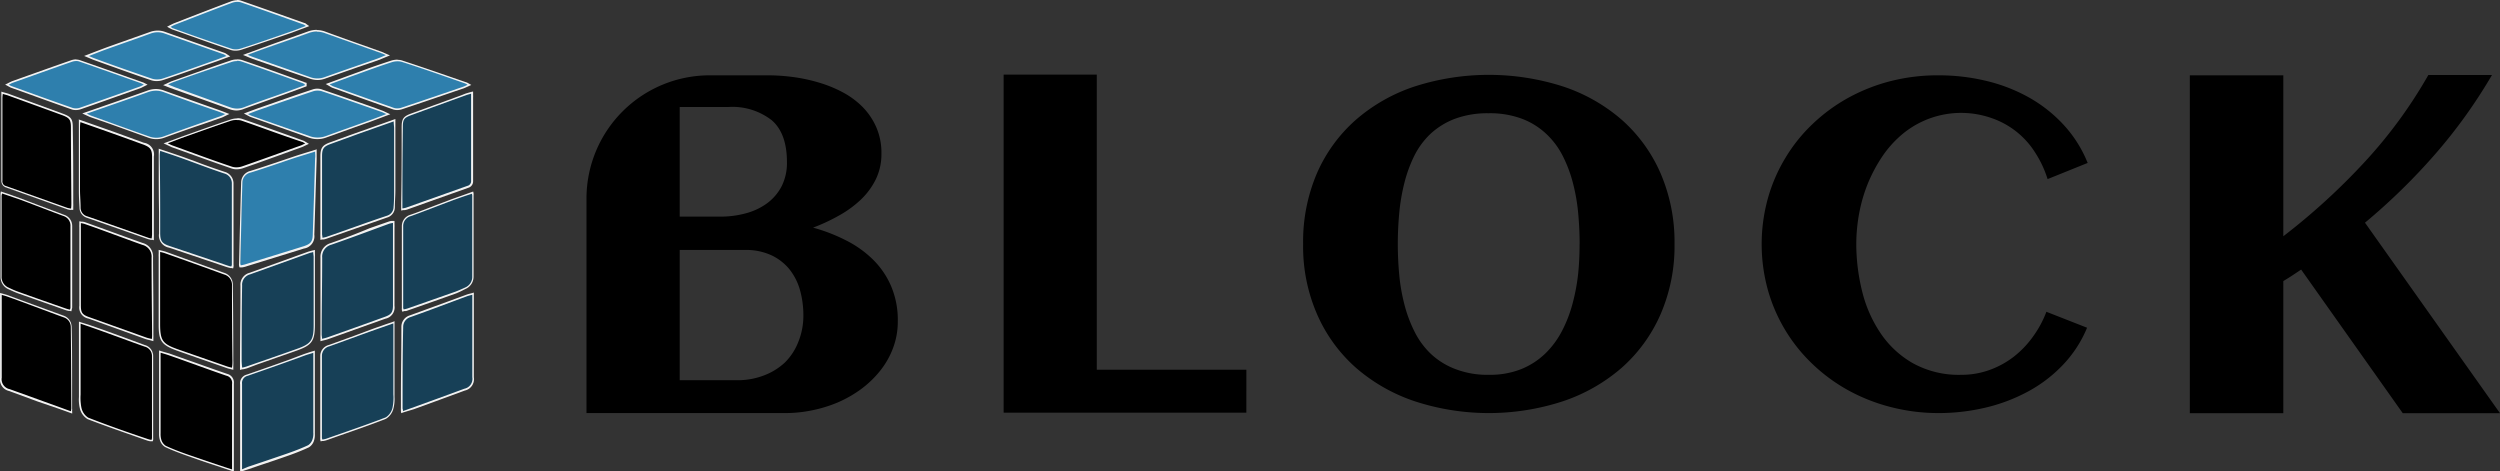 <svg id="Layer_3" data-name="Layer 3" xmlns="http://www.w3.org/2000/svg" viewBox="0 0 374.39 70.59">
  <rect x="0" y="0" width="374.39" height="70.59" fill="#333333" stroke="none"/>
  <defs>
    <style>
      .cls-1{fill:#f2f2f2}.cls-2{fill:#174057}.cls-3{fill:#2e7fad}
    </style>
  </defs>
  <g id="Logo">
    <path d="M142.9 53.84a11.18 11.18 0 01-.71 4 12.27 12.27 0 01-1.93 3.4 15.15 15.15 0 01-2.87 2.76 17.93 17.93 0 01-3.51 2 20.17 20.17 0 01-3.88 1.18 19.71 19.71 0 01-3.93.4H96.28V35.41A18.45 18.45 0 01114.74 17h8.75a29.24 29.24 0 013.76.26 24.88 24.88 0 013.85.83 18.8 18.8 0 013.59 1.47 12.38 12.38 0 013 2.24 10.18 10.18 0 012 3 9.62 9.62 0 01.76 3.94 8.64 8.64 0 01-.84 3.83 10.78 10.78 0 01-2.27 3.07 16 16 0 01-3.25 2.36 27.45 27.45 0 01-3.88 1.81 25.6 25.6 0 014.86 1.87 16 16 0 014.05 2.85 12.5 12.5 0 012.76 4 12.9 12.9 0 011.02 5.31zM126.3 30q0-4.29-2.26-6.26a9.59 9.59 0 00-6.46-2h-7.34v16.42h6.15a14.26 14.26 0 003.69-.48 9.48 9.48 0 003.18-1.47 7.38 7.38 0 002.22-2.55 7.73 7.73 0 00.82-3.66zm2.46 23a14 14 0 00-.52-3.89 8.79 8.79 0 00-1.62-3.13 7.73 7.73 0 00-2.73-2.07 9.13 9.13 0 00-3.84-.76h-9.81v19.51h8.57a11 11 0 004-.7A9.55 9.55 0 00126 60a8.79 8.79 0 002-3.07 10.36 10.36 0 00.76-3.93zM195.1 67.52h-36.35V16.89h13.95v44.2h22.4zM259.22 42.28a25.58 25.58 0 01-2.11 10.55 22.89 22.89 0 01-5.84 8 26 26 0 01-8.82 5 35.7 35.7 0 01-22.08 0 26 26 0 01-8.82-5 22.89 22.89 0 01-5.84-8 25.42 25.42 0 01-2.11-10.55 26 26 0 012.09-10.66 22.84 22.84 0 015.8-7.95 25.7 25.7 0 018.81-5 36.34 36.34 0 0122.22 0 25.7 25.7 0 018.81 5 22.84 22.84 0 015.8 8 26 26 0 012.09 10.61zm-14.21 0c0-1.49-.07-3-.21-4.55a27.77 27.77 0 00-.77-4.51 19.77 19.77 0 00-1.53-4.11 11.82 11.82 0 00-2.5-3.35 10.94 10.94 0 00-3.64-2.26 13.7 13.7 0 00-5-.82 14 14 0 00-5 .82 11.22 11.22 0 00-3.66 2.24 11.85 11.85 0 00-2.46 3.33 20.4 20.4 0 00-1.49 4.1 29.47 29.47 0 00-.76 4.51 49.75 49.75 0 000 9.14 27.47 27.47 0 00.78 4.5 19.81 19.81 0 001.53 4.09 11.82 11.82 0 002.48 3.35 11.08 11.08 0 003.65 2.24 13.32 13.32 0 005 .85 12.65 12.65 0 004.85-.86 11.3 11.3 0 003.59-2.33 13.15 13.15 0 002.51-3.4 19.76 19.76 0 001.58-4.11 29.52 29.52 0 00.83-4.46 42.71 42.71 0 00.21-4.41zM321.09 30.12l-6 2.42a16.15 16.15 0 00-1.88-4 12.48 12.48 0 00-6.52-5.14 13.76 13.76 0 00-13.3 2.37 16.08 16.08 0 00-3.05 3.37 22.9 22.9 0 00-2.18 4.09 23.2 23.2 0 00-1.3 4.5 25.51 25.51 0 00-.42 4.55 29.53 29.53 0 00.86 7 19.47 19.47 0 002.75 6.3 14.46 14.46 0 004.86 4.53 14.2 14.2 0 007.25 1.74 12.25 12.25 0 004.25-.73 13.22 13.22 0 003.64-2 14.45 14.45 0 002.86-3 15.72 15.72 0 002-3.71L321 54.8a18 18 0 01-3.66 5.61 20.86 20.86 0 01-5.29 4 25.89 25.89 0 01-6.37 2.38 30.4 30.4 0 01-6.83.79 28.55 28.55 0 01-7.16-.88 27.13 27.13 0 01-6.38-2.49 25.59 25.59 0 01-5.36-3.91 24.4 24.4 0 01-6.75-11.16 25.73 25.73 0 010-13.71 24.41 24.41 0 012.64-6.09 24 24 0 014.11-5.1 25.59 25.59 0 015.36-3.91 27.13 27.13 0 016.38-2.49 28.55 28.55 0 017.11-.84 30.33 30.33 0 017 .81 24.88 24.88 0 016.38 2.44 21.17 21.17 0 015.26 4.11 18.7 18.7 0 013.65 5.76zM350.39 67.6h-14V17h14v24.1a97.29 97.29 0 0012.07-11 70.25 70.25 0 009.65-13.15h9.53a77.36 77.36 0 01-8.54 11.89 92.09 92.09 0 01-10.48 10.23l20.22 28.53h-14.56l-15.22-21.51-1.32.88q-.64.42-1.35.84z" transform="translate(-8.45 -5.72)"/>
  </g>
  <g id="Rubiks_Cube" data-name="Rubiks Cube">
    <g id="Right">
      <path d="M30.93 41.44l-.38-.1-3.18-1.11-5.88-2.06a1.48 1.48 0 01-1.12-1.42c0-.85-.08-1.71-.08-2.56V25 23.82l1.63.58 3.6 1.27L30 27.21c1.11.41 1.36.78 1.37 2V41.56z" transform="translate(-8.45 -5.72)"/>
      <path class="cls-1" d="M20.47 24c1.78.63 3.43 1.2 5.07 1.79 1.47.52 2.93 1.06 4.4 1.59 1 .39 1.28.71 1.28 1.85V40.86a5 5 0 01-.06.57c-.22 0-.4-.07-.58-.13-3-1.06-6-2.13-9.06-3.18a1.34 1.34 0 01-1-1.3c0-.86-.08-1.71-.09-2.56v-9.24c0-.29 0-.58.06-1m-.23-.35v10.59c0 .87.05 1.73.09 2.57a1.61 1.61 0 001.2 1.53l5.92 2.07 3.14 1.1.4.1h.21l.27.06v-.49a2.64 2.64 0 000-.38v-5-6.65A1.77 1.77 0 0030 27.1l-4.39-1.6-3.46-1.22-1.62-.57-.31-.11z" transform="translate(-8.45 -5.72)"/>
      <path class="cls-2" d="M42.89 45.7l-.41-.1c-2.92-1-5.83-2-8.74-2.94a1.72 1.72 0 01-1.42-2s-.06-8.64-.07-11.34a3.83 3.83 0 010-.66v-.52l1.12.38c.68.22 1.33.44 2 .67l2.24.82c1.43.53 2.91 1.07 4.38 1.56a1.66 1.66 0 011.25 1.68V45.36a.58.58 0 010 .18l-.08.23z" transform="translate(-8.45 -5.72)"/>
      <path class="cls-1" d="M32.44 28.31c1.05.36 2 .66 2.94 1 2.21.79 4.4 1.64 6.62 2.38a1.53 1.53 0 011.17 1.56v12.11a1.28 1.28 0 01-.07.26c-.2 0-.4-.08-.59-.14q-4.37-1.48-8.73-2.94c-1.07-.36-1.33-.75-1.34-1.88 0-3.78 0-7.56-.07-11.34 0-.31 0-.62.07-1m-.22-.32v1.35c0 2.73 0 5.47.05 8.2v3.14a1.85 1.85 0 001.51 2.12l8.46 2.85.28.09.43.11h.18l.23.06.06-.22v-.12a.51.51 0 000-.22v-2.7-9.41a1.8 1.8 0 00-1.34-1.8c-1.47-.49-2.95-1-4.38-1.56-.75-.27-1.49-.55-2.24-.81l-2-.68-1-.33-.3-.1z" transform="translate(-8.45 -5.72)"/>
      <path d="M42.91 60.87l-.42-.11-1.67-.59-5.82-2c-2.24-.8-2.64-1.36-2.65-3.74V44.21v-.9l.39.1a2.83 2.83 0 01.4.11l.18.06L42 46.7a1.72 1.72 0 011.27 1.81c0 3.76.06 7.52.07 11.28a5.33 5.33 0 010 .67l-.05.51z" transform="translate(-8.45 -5.72)"/>
      <path class="cls-1" d="M32.51 43.47a5.11 5.11 0 01.64.17q4.43 1.57 8.85 3.18a1.61 1.61 0 011.19 1.69q0 5.64.07 11.28c0 .31 0 .63-.08 1-.25-.07-.46-.11-.65-.17L35 58c-2.18-.78-2.55-1.29-2.57-3.62V44.19v-.74m-.22-.31v.29a2.66 2.66 0 010 .3 3.93 3.93 0 000 .46v10.2c0 2.42.45 3 2.74 3.84 1.95.7 3.92 1.38 5.88 2.06l1.61.56a3.75 3.75 0 00.43.12l.24.06.28.07v-.29-.36a5.45 5.45 0 000-.68q0-5.64-.07-11.28a1.86 1.86 0 00-1.35-1.93l-8.74-3.16-.4-.11-.26-.06-.28-.07z" transform="translate(-8.45 -5.72)"/>
      <path d="M42.26 75.8l-1.69-.57c-1.41-.47-2.81-.94-4.22-1.44s-2.26-.79-3.15-1.25a1.78 1.78 0 01-.71-.94 2.63 2.63 0 01-.13-1V59.25v-.88l.56.18.81.25 2.62.94c2 .72 4 1.43 6 2.12a1.21 1.21 0 01.94 1.36v12.93z" transform="translate(-8.45 -5.72)"/>
      <path class="cls-1" d="M32.51 58.54c.46.14.84.25 1.22.38 2.87 1 5.73 2.07 8.61 3.06a1.1 1.1 0 01.86 1.24v12.8l-.88-.28c-2-.67-3.94-1.32-5.9-2-1.07-.38-2.13-.78-3.15-1.26a1.68 1.68 0 01-.65-.87 3 3 0 01-.12-1V59.32v-.71m-.23-.34v12.4a2.87 2.87 0 00.14 1 1.82 1.82 0 00.78 1c.89.41 1.89.81 3.16 1.26s2.82 1 4.23 1.45l1.68.56.51.17.37.12.33.11V72v-8.81a1.34 1.34 0 00-1-1.48c-2-.68-4-1.41-6-2.11l-2.65-.94-.82-.23-.43-.13-.31-.1z" transform="translate(-8.45 -5.72)"/>
      <path d="M30.84 56.53c-.2-.05-.38-.09-.55-.15l-8.56-3.06a1.6 1.6 0 01-1.3-1.82V39.77a2.91 2.91 0 010-.4v-.39l.34.07a1.54 1.54 0 01.34.08l2.94 1.07c1.91.7 3.81 1.39 5.73 2.07a2 2 0 011.47 2.06V56.65z" transform="translate(-8.45 -5.72)"/>
      <path class="cls-1" d="M20.58 39.14a2.93 2.93 0 01.52.11c2.89 1 5.77 2.11 8.67 3.14a1.82 1.82 0 011.38 1.94c0 3.84.05 7.69.08 11.53 0 .18 0 .37-.05.63-.33-.09-.6-.14-.85-.23l-8.56-3.06c-1-.35-1.21-.68-1.21-1.71V39.77v-.63m-.23-.31v.52a3.19 3.19 0 000 .42V51.5a1.69 1.69 0 001.38 1.93l8.55 3.07c.18.06.36.1.57.15l.3.08.29.08v-.54a3 3 0 000-.41v-3.57c0-2.61-.05-5.31-.05-8a2.09 2.09 0 00-1.55-2.18c-1.94-.68-3.87-1.39-5.79-2.09L21.19 39a1.85 1.85 0 00-.37-.08h-.19l-.28-.06z" transform="translate(-8.45 -5.72)"/>
      <path d="M31 71.67a1.89 1.89 0 01-.41-.1l-2-.69c-2.29-.8-4.65-1.62-6.94-2.51a2.48 2.48 0 01-1.08-1.52 6.08 6.08 0 01-.14-1.66v-.41V54l1.37.48 2.11.74 2.42.88c1.28.47 2.56.94 3.84 1.39a1.57 1.57 0 011.21 1.57v12.25a.53.53 0 010 .17l-.06.25z" transform="translate(-8.45 -5.72)"/>
      <path class="cls-1" d="M20.52 54.19c1.22.43 2.27.78 3.31 1.16 2.08.75 4.16 1.53 6.26 2.27a1.45 1.45 0 011.12 1.45v12.25a2.44 2.44 0 01-.06.27c-.2 0-.4-.07-.59-.13-3-1-6-2.06-8.91-3.2a2.35 2.35 0 01-1-1.45 7.58 7.58 0 01-.13-2V54.19m-.25-.36v11.36a5.7 5.7 0 00.14 1.7 2.59 2.59 0 001.16 1.6c2.28.88 4.63 1.7 6.91 2.5l2 .7a3.39 3.39 0 00.43.11h.42l.06-.23a1 1 0 010-.12.78.78 0 000-.21v-1.78-10.39a1.7 1.7 0 00-1.29-1.69L26.36 56l-2.45-.89-2.18-.76L20.6 54l-.33-.12z" transform="translate(-8.45 -5.72)"/>
      <path d="M14.14 65.65l-4.27-1.57a1.63 1.63 0 01-1.28-1.84V49.72l.45.12.5.15 3 1.1 5.49 2a1.65 1.65 0 011.19 1.6q.06 4.89.07 9.78v2.41a1.29 1.29 0 010 .25l-.06.32z" transform="translate(-8.45 -5.72)"/>
      <path class="cls-1" d="M8.7 49.88c.31.09.55.15.78.23 2.82 1 5.64 2.09 8.46 3.12a1.52 1.52 0 011.11 1.48c.05 4.07.06 8.13.08 12.19a2.64 2.64 0 01-.07.41l-4.88-1.77L9.91 64a1.51 1.51 0 01-1.2-1.72V49.92m-.25-.33v12.69a1.76 1.76 0 001.37 2l4.26 1.57L17.45 67l1.53.55.28.1v-.29-.18a.88.88 0 000-.27v-2.46c0-3.24 0-6.49-.07-9.74A1.79 1.79 0 0018 53c-1.83-.66-3.66-1.34-5.48-2l-3-1.11-.51-.15-.29-.08-.32-.09z" transform="translate(-8.45 -5.72)"/>
      <path d="M18.75 52.16a3.25 3.25 0 01-.42-.11l-.39-.14c-2.26-.79-4.52-1.58-6.78-2.39A12.4 12.4 0 019.91 49l-.22-.09a1.85 1.85 0 01-1.09-1.79V35a.67.67 0 010-.18l.08-.29 1.05.37c.68.24 1.35.48 2 .73l2.42.92L18 38a1.63 1.63 0 011.18 1.61V51.85a.53.53 0 010 .17l-.08.23z" transform="translate(-8.45 -5.72)"/>
      <path class="cls-1" d="M8.78 34.7l2.92 1c2.08.78 4.15 1.59 6.23 2.36A1.5 1.5 0 0119 39.6v12.24a2 2 0 01-.08.25 5.69 5.69 0 01-.59-.16c-2.4-.84-4.79-1.67-7.17-2.53-.5-.17-1-.41-1.47-.63a1.71 1.71 0 01-1-1.65V35.01a1.92 1.92 0 01.08-.31m-.18-.33l-.06.27v.16a.71.71 0 000 .21v12.11A2 2 0 009.64 49l.2.09c.42.19.84.39 1.28.55l6.52 2.3.65.23a3 3 0 00.43.11h.18l.23.06.07-.22v-.11a.55.55 0 00.06-.22v-2.46-9.74A1.75 1.75 0 0018 37.87l-3.8-1.43-2.41-.92-2-.72-1-.33-.26-.1z" transform="translate(-8.45 -5.72)"/>
      <path d="M18.86 37a1.77 1.77 0 01-.36 0l-3.37-1.2-5.8-2.06a.83.83 0 01-.64-.91V20.36a2.51 2.51 0 010-.37v-.36l.39.11a3.09 3.09 0 01.46.14c2.75 1 5.51 2 8.25 3 1.09.39 1.31.71 1.32 1.86 0 3.78 0 7.57.08 11.35v1.01z" transform="translate(-8.45 -5.72)"/>
      <path class="cls-1" d="M8.88 19.79l.7.2 8.25 3c1 .39 1.23.65 1.24 1.75 0 3.78.05 7.57.07 11.35 0 .27 0 .54-.05.86a3.41 3.41 0 01-.55-.1l-9.16-3.26a.71.71 0 01-.57-.79V20.36a4.83 4.83 0 01.06-.57m-.22-.33V32.8a1 1 0 00.73 1l5.81 2.07 3.36 1.2a2.33 2.33 0 00.38.08h.49V36.7a5.78 5.78 0 000-.58c0-3.78 0-7.57-.07-11.35 0-1.21-.26-1.56-1.41-2L10.37 20l-.7-.26-.48-.14-.19-.05-.29-.09z" transform="translate(-8.45 -5.72)"/>
    </g>
    <g id="Top">
      <path class="cls-3" d="M43.91 22.1a3.13 3.13 0 01-1.1-.2c-1.93-.71-3.87-1.4-5.81-2.09l-2.46-.88-1.06-.4-.28-.11.59-.27a2.71 2.71 0 01.41-.15l1.73-.62c2.38-.85 4.76-1.7 7.16-2.51a2.55 2.55 0 01.84-.13 2.32 2.32 0 01.72.1c2.36.81 4.7 1.65 7.05 2.49l2.14.77.21.09h.05l.1.11v.27l-1.09.4-1.93.71-2.15.76c-1.36.48-2.72 1-4.06 1.46a3.13 3.13 0 01-1.06.2z" transform="translate(-8.45 -5.72)"/>
      <path class="cls-1" d="M43.93 14.83a2.11 2.11 0 01.68.1c3.07 1.05 6.13 2.16 9.19 3.25l.28.14v.17l-2.92 1.07C49.11 20.3 47 21 45 21.78a3 3 0 01-1.05.2 3.15 3.15 0 01-1.06-.2c-2.75-1-5.51-2-8.27-3l-1-.41a7.7 7.7 0 01.71-.32C37.2 17 40.15 16 43.13 15a2.58 2.58 0 01.8-.13m0-.25a2.84 2.84 0 00-.88.14c-2.36.8-4.75 1.66-7.06 2.48l-1.84.65-.41.18-.32.16-.54.24.56.22.43.17.63.23 2.45.87c1.94.69 3.88 1.38 5.82 2.09a3.16 3.16 0 001.14.22 3.12 3.12 0 001.14-.27l4.06-1.45 2.16-.77 2-.73.91-.34.19-.07v-.5l-.12-.06h-.09l-.22-.1-2.07-.74c-2.33-.84-4.74-1.7-7.12-2.51a2.24 2.24 0 00-.76-.12z" transform="translate(-8.45 -5.72)"/>
      <path d="M43.85 31a2.06 2.06 0 01-.68-.11c-2.35-.8-4.69-1.65-7-2.49l-2-.71c-.11 0-.22-.1-.37-.17l-.55-.27 1-.36 1.35-.5 1.59-.57c2-.7 3.93-1.4 5.91-2.06a2.91 2.91 0 01.89-.14 2.07 2.07 0 01.68.1c2.39.82 4.76 1.67 7.14 2.52l2.05.74a.85.85 0 01.21.11l.38.21-.46.22a2.6 2.6 0 01-.35.16l-1.9.69c-2.33.84-4.65 1.68-7 2.48a2.64 2.64 0 01-.89.15z" transform="translate(-8.45 -5.72)"/>
      <path class="cls-1" d="M44 23.7a1.94 1.94 0 01.64.09c3.04 1.05 6.09 2.21 9.15 3.21l.37.2-.58.28c-3 1.06-5.91 2.14-8.88 3.16a2.66 2.66 0 01-.85.14 2.25 2.25 0 01-.64-.09c-3-1-6-2.13-9-3.21-.16-.06-.32-.15-.64-.3.79-.29 1.41-.54 2-.76 2.5-.89 5-1.79 7.5-2.63a2.65 2.65 0 01.93-.09m0-.25a3.22 3.22 0 00-.93.14c-2 .67-4 1.38-5.93 2.07l-1.58.56-1.31.49-.74.27-.56.21.54.25.29.14.38.18 1.9.68c2.33.84 4.73 1.71 7.1 2.52a2.09 2.09 0 00.72.11 2.83 2.83 0 00.93-.15c2.35-.81 4.72-1.67 7-2.5l1.86-.67a2.92 2.92 0 00.37-.17l.23-.11.44-.21-.43-.26-.17-.1a.85.85 0 00-.23-.12l-2-.72c-2.35-.84-4.78-1.72-7.18-2.54a2.32 2.32 0 00-.72-.1z" transform="translate(-8.45 -5.72)"/>
      <path class="cls-3" d="M31.86 26.48a3.4 3.4 0 01-1.16-.22l-5.82-2.09-2.8-1-.4-.18-.58-.26 2.88-1c2.25-.78 4.42-1.53 6.59-2.31a3.46 3.46 0 011.23-.23 3.53 3.53 0 011.2.21c2 .72 3.93 1.41 5.91 2.1l2.36.83.55.21.65.25-.52.26-.36.16-2.87 1c-1.9.67-3.8 1.34-5.7 2a3.55 3.55 0 01-1.16.27z" transform="translate(-8.45 -5.72)"/>
      <path class="cls-1" d="M31.8 19.3a3.31 3.31 0 011.17.22c2.74 1 5.51 2 8.27 2.93l.93.35a4.86 4.86 0 01-.61.29c-2.86 1-5.72 2-8.57 3.05a3.31 3.31 0 01-1.13.21 3.21 3.21 0 01-1.12-.21c-2.87-1-5.75-2.06-8.62-3.09-.19-.07-.37-.17-.68-.31 3.18-1.11 6.18-2.14 9.17-3.22a3.66 3.66 0 011.19-.22m0-.25a3.7 3.7 0 00-1.27.24c-2.17.78-4.31 1.52-6.58 2.31l-2.59.9-.59.21.56.26.29.13a2.78 2.78 0 00.42.18l2.89 1 5.73 2.06a3.43 3.43 0 001.2.22 3.48 3.48 0 001.21-.22c1.9-.69 3.79-1.36 5.69-2l2.88-1a2.31 2.31 0 00.37-.17l.27-.13.52-.25-.54-.21-.38-.15-.56-.21-2.42-.85C37 20.69 35 20 33.05 19.29a3.55 3.55 0 00-1.25-.24z" transform="translate(-8.45 -5.72)"/>
      <path class="cls-3" d="M56 26.46a3.68 3.68 0 01-1.25-.23l-5.35-1.89-3.29-1.17a2.5 2.5 0 01-.3-.14l-.47-.25.85-.32 1.06-.39 1.56-.55c2.19-.76 4.37-1.52 6.57-2.26a2.43 2.43 0 01.68-.1 2.11 2.11 0 01.68.11c2.44.82 4.86 1.67 7.28 2.52l1.69.6.38.16.56.26-1.11.43c-.53.2-1 .39-1.51.56l-2.54.91c-1.39.5-2.77 1-4.15 1.5a4.06 4.06 0 01-1.34.25z" transform="translate(-8.45 -5.72)"/>
      <path class="cls-1" d="M56 19.29a2.2 2.2 0 01.64.09c3 1 6 2.08 9 3.12.18.07.34.16.67.3-.88.34-1.61.62-2.34.88-2.23.81-4.47 1.59-6.7 2.41a3.59 3.59 0 01-2.5 0l-8.67-3.04a5.46 5.46 0 01-.51-.25c.63-.24 1.14-.44 1.65-.62 2.71-.94 5.41-1.89 8.13-2.8a2.2 2.2 0 01.64-.09M56 19a2.05 2.05 0 00-.72.11c-2.22.73-4.46 1.52-6.63 2.28l-1.5.52-1.07.39-.58.22-.53.2.5.26.22.12a1.76 1.76 0 00.32.15l3.19 1.13 5.45 1.93a3.76 3.76 0 002.67 0l4.12-1.48 2.56-.91 1.52-.57.81-.31.57-.21-.55-.25-.29-.14a3.58 3.58 0 00-.39-.17L64 21.66c-2.37-.83-4.82-1.69-7.24-2.51A2.05 2.05 0 0056 19z" transform="translate(-8.45 -5.72)"/>
      <path class="cls-3" d="M32 17.74a2.6 2.6 0 01-.81-.12c-2.22-.76-4.42-1.55-6.63-2.34l-2.07-.74c-.12 0-.24-.1-.4-.17l-.63-.26 1.16-.45c.56-.22 1.08-.43 1.6-.61.92-.34 1.85-.66 2.78-1l4-1.43a3.12 3.12 0 011.11-.21 3.23 3.23 0 011 .19q4.47 1.56 8.94 3.15a.6.6 0 01.22.12l.38.26-.78.29-.91.34-1.9.67c-2.06.73-4.13 1.47-6.21 2.16a2.69 2.69 0 01-.85.15z" transform="translate(-8.45 -5.72)"/>
      <path class="cls-1" d="M32.07 10.55a3 3 0 011 .18L42 13.87a3 3 0 01.36.24l-1.45.54c-2.7.95-5.39 1.93-8.11 2.84a2.78 2.78 0 01-.83.12 2.43 2.43 0 01-.77-.11c-2.91-1-5.8-2-8.69-3.08-.2-.07-.38-.15-.75-.31.94-.36 1.7-.67 2.47-.95 2.25-.81 4.51-1.59 6.76-2.41a3.11 3.11 0 011.07-.2m0-.25a3.43 3.43 0 00-1.16.21l-4 1.42c-.93.33-1.87.66-2.79 1l-1.61.61-.87.34-.58.22.58.24.33.14.42.18 2 .72c2.19.78 4.45 1.6 6.69 2.35a2.57 2.57 0 00.85.13 2.94 2.94 0 00.91-.14c2.09-.69 4.2-1.44 6.23-2.17l1.94-.67.94-.35.52-.19.47-.17-.42-.28-.17-.11a1 1 0 00-.25-.14c-3-1.05-6-2.11-8.94-3.15a3.15 3.15 0 00-1.08-.19z" transform="translate(-8.45 -5.72)"/>
      <path class="cls-3" d="M56 17.62a3.21 3.21 0 01-1.12-.21c-2-.7-3.93-1.38-5.9-2.06l-2.63-.92-.5-.2-.67-.23 1-.36 1.27-.47 2.28-.8c1.62-.57 3.24-1.13 4.84-1.72a4 4 0 011.36-.26 3.71 3.71 0 011.28.24c2 .73 3.94 1.43 5.91 2.13l2.53.9.36.16.56.24-.75.31c-.29.13-.55.24-.81.33l-3 1c-1.64.57-3.28 1.14-4.92 1.73a3.2 3.2 0 01-1.09.19z" transform="translate(-8.45 -5.72)"/>
      <path class="cls-1" d="M55.92 10.47a3.42 3.42 0 011.23.23c2.81 1 5.63 2 8.44 3 .18.06.34.14.65.28-.51.21-.89.38-1.28.52-2.64.93-5.29 1.84-7.92 2.78a3.13 3.13 0 01-2.12 0l-8.52-3c-.24-.08-.47-.18-.87-.35l1.95-.72c2.38-.84 4.76-1.66 7.13-2.52a3.58 3.58 0 011.31-.25m0-.25a4 4 0 00-1.4.26q-2.4.87-4.8 1.71L47.4 13l-1.24.46-.72.26-.6.23.59.24.37.16.51.2 2.71.94c1.94.68 3.88 1.35 5.81 2a3.58 3.58 0 001.17.21 3.2 3.2 0 001.12-.2l4.8-1.68L65 14.77l.82-.33.48-.2.55-.22-.55-.24-.28-.12-.38-.17-2.55-.91c-1.94-.68-3.93-1.39-5.89-2.11a3.67 3.67 0 00-1.32-.25z" transform="translate(-8.45 -5.72)"/>
      <path class="cls-3" d="M67.9 22.08a1.69 1.69 0 01-.53-.08c-2.55-.89-5.09-1.8-7.62-2.71l-1.5-.54a1.41 1.41 0 01-.27-.14l-.48-.28 1.5-.55 2.46-.9 1.06-.38c1.47-.53 3-1.08 4.5-1.57a3.22 3.22 0 011-.16 2.3 2.3 0 01.67.1c2.48.81 5 1.66 7.42 2.52l2 .7a1.12 1.12 0 01.22.11l.4.23-.47.22a4 4 0 01-.4.17l-1.4.48c-2.62.9-5.25 1.8-7.89 2.67a2.08 2.08 0 01-.67.11z" transform="translate(-8.45 -5.72)"/>
      <path class="cls-1" d="M68 14.9a2.13 2.13 0 01.63.09c3.16 1 6.31 2.13 9.46 3.22a2.32 2.32 0 01.38.21c-.27.12-.45.22-.63.28-3.09 1.06-6.18 2.12-9.28 3.15a1.93 1.93 0 01-.63.1 1.53 1.53 0 01-.49-.07c-3-1.06-6.08-2.15-9.12-3.24a4.62 4.62 0 01-.5-.29c1.35-.49 2.52-.93 3.7-1.35 1.85-.67 3.69-1.35 5.56-1.95a2.82 2.82 0 01.92-.15m0-.25a3.48 3.48 0 00-1 .16c-1.5.49-3 1-4.48 1.56l-1.08.39-2.46.9-1.25.46-.5.18.47.27.25.15a1.62 1.62 0 00.29.15l1.5.54c2.49.9 5.07 1.82 7.62 2.71a2 2 0 00.57.08 2.33 2.33 0 00.7-.11c2.64-.88 5.31-1.79 7.9-2.68l1.39-.47.41-.18.25-.11.45-.21-.43-.24-.19-.11-.27-.09-2.06-.71c-2.43-.84-4.93-1.7-7.41-2.51a2.15 2.15 0 00-.7-.1z" transform="translate(-8.45 -5.72)"/>
      <path class="cls-3" d="M43.69 13.21a2.23 2.23 0 01-.66-.1c-2.32-.79-4.62-1.6-6.93-2.42L34.26 10a.6.6 0 01-.26-.09l-.36-.21.45-.23.4-.18 1.61-.63c2.31-.9 4.62-1.79 7-2.66a2.47 2.47 0 01.9-.15 2.08 2.08 0 01.58.08c2.51.86 5 1.76 7.52 2.65l1.9.68a.47.47 0 01.16.1l.35.26-1 .36c-.5.2-1 .38-1.43.54l-.69.24c-2.3.79-4.59 1.58-6.9 2.33a2.5 2.5 0 01-.8.12z" transform="translate(-8.45 -5.72)"/>
      <path class="cls-1" d="M44 6a1.91 1.91 0 01.54.08c3.15 1.08 6.28 2.21 9.42 3.33a1.63 1.63 0 01.29.2c-.8.3-1.49.58-2.19.82-2.52.87-5 1.75-7.58 2.57a2.55 2.55 0 01-.74.11 2.06 2.06 0 01-.62-.09c-2.94-1-5.85-2-8.77-3.07-.1 0-.18-.11-.36-.21.26-.13.44-.23.63-.31 2.85-1.1 5.7-2.22 8.56-3.28A2.44 2.44 0 0144 6m0-.25a2.76 2.76 0 00-.91.16c-2.3.86-4.64 1.77-6.89 2.64l-1.67.65c-.13.05-.26.12-.41.19l-.24.12-.41.21.4.23.13.05a1.12 1.12 0 00.24.13l1.79.63c2.28.82 4.65 1.66 7 2.45a2.19 2.19 0 00.7.1 2.69 2.69 0 00.81-.12c2.28-.74 4.59-1.54 6.82-2.3l.78-.27 1.44-.54.75-.28.43-.17-.38-.27-.15-.12a.62.62 0 00-.23-.09l-2-.71c-2.44-.87-5-1.77-7.45-2.62a1.72 1.72 0 00-.62-.1z" transform="translate(-8.45 -5.72)"/>
      <path class="cls-3" d="M19.82 22.08a2 2 0 01-.61-.1c-2.46-.86-4.92-1.75-7.37-2.63l-1.74-.63a1.48 1.48 0 01-.22-.11l-.39-.21.44-.23c.13-.06.24-.12.35-.16l1.33-.48c2.52-.89 5-1.8 7.55-2.67a2.16 2.16 0 01.71-.12 1.43 1.43 0 01.48.07c2.5.86 5 1.75 7.5 2.63l1.81.65.19.09.42.22-.48.24c-.15.07-.26.13-.37.17l-1.58.56q-3.68 1.32-7.37 2.6a2 2 0 01-.65.11z" transform="translate(-8.45 -5.72)"/>
      <path class="cls-1" d="M19.87 14.86a1.23 1.23 0 01.44.07c3.11 1.07 6.2 2.18 9.31 3.27l.37.2c-.29.14-.45.23-.61.29-3 1.06-6 2.13-8.95 3.16a1.75 1.75 0 01-.62.1 1.63 1.63 0 01-.55-.09c-3.05-1.06-6.08-2.16-9.12-3.26a3 3 0 01-.38-.2c.25-.12.4-.21.56-.27 3-1.06 5.91-2.12 8.88-3.15a2.09 2.09 0 01.67-.12m0-.25a2.41 2.41 0 00-.75.13c-2.53.88-5.09 1.8-7.57 2.68l-1.31.47-.37.17-.22.12-.43.21.43.23.17.1.24.12 1.76.63c2.41.87 4.89 1.77 7.35 2.63a1.87 1.87 0 00.64.1 2.23 2.23 0 00.7-.11c2.5-.86 5-1.76 7.48-2.64l1.47-.52a2.52 2.52 0 00.38-.18l.26-.13.45-.22-.44-.23-.2-.1-.21-.07-1.84-.65c-2.45-.87-5-1.77-7.47-2.63a1.67 1.67 0 00-.52-.08z" transform="translate(-8.45 -5.72)"/>
    </g>
    <g id="Left">
      <path class="cls-2" d="M56.55 41.13a2.51 2.51 0 010-.37V35.57v-6.42c0-1.19.26-1.56 1.37-2l4.39-1.6 3.39-1.19 1.84-.65v10.41c0 .85 0 1.71-.09 2.57a1.48 1.48 0 01-1.11 1.42c-2 .67-3.93 1.36-5.89 2.05l-3.18 1.12a3.54 3.54 0 01-.38.09l-.35.07z" transform="translate(-8.45 -5.72)"/>
      <path class="cls-1" d="M67.41 23.92c0 .42.06.71.06 1v9.24c0 .85 0 1.71-.08 2.56a1.37 1.37 0 01-1 1.31c-3 1-6 2.11-9.07 3.17a5.13 5.13 0 01-.58.13c0-.24-.06-.4-.06-.57v-4-7.64c0-1.14.24-1.46 1.29-1.84l4.4-1.6 5.07-1.79m.23-.35l-.32.11-1.62.58-3.45 1.22c-1.47.52-2.93 1.06-4.4 1.59-1.16.42-1.44.83-1.45 2.08v11.64a2.73 2.73 0 000 .38 1.5 1.5 0 010 .22v.28l.28-.06h.2a2.12 2.12 0 00.4-.1l3.14-1.1 5.93-2.07a1.6 1.6 0 001.2-1.53c0-.83.08-1.7.08-2.57v-9.24-.63-.72z" transform="translate(-8.45 -5.72)"/>
      <path class="cls-3" d="M44.4 45.38a.62.62 0 010-.18l.06-2.71c.07-3.13.14-6.27.25-9.4A1.66 1.66 0 0146 31.44c1.5-.46 3-1 4.46-1.46.74-.25 1.48-.51 2.22-.75l2-.65 1.09-.33v.53a4.8 4.8 0 010 .65c-.08 2.78-.34 11.33-.34 11.33a1.73 1.73 0 01-1.47 2l-8.69 2.69h-.12c-.13 0-.27.06-.41.09l-.31.06z" transform="translate(-8.45 -5.72)"/>
      <path class="cls-1" d="M55.64 28.41c0 .39.06.7 0 1q-.16 5.67-.35 11.34c0 1.13-.3 1.51-1.38 1.85-2.93.92-5.87 1.82-8.81 2.73a5.6 5.6 0 01-.59.12 1.09 1.09 0 01-.07-.25c.1-4 .18-8.08.31-12.12A1.55 1.55 0 0146 31.56c2.24-.69 4.45-1.48 6.68-2.22l3-.93m.23-.33l-.3.09-1 .31c-.68.21-1.33.41-2 .63l-2.25.76c-1.45.49-2.94 1-4.42 1.45a1.8 1.8 0 00-1.38 1.77c-.1 3.13-.17 6.32-.25 9.41l-.06 2.7a.54.54 0 000 .22v.11l.07.23H44.73a3.29 3.29 0 00.43-.09l.37-.12c2.81-.87 5.63-1.73 8.43-2.61a1.84 1.84 0 001.56-2.08l.1-3.13c.08-2.74.17-5.47.25-8.21v-.67V28.17z" transform="translate(-8.45 -5.72)"/>
      <path class="cls-2" d="M44.54 60.43a5.29 5.29 0 010-.67q0-5.64.07-11.28a1.72 1.72 0 011.27-1.8l8.85-3.19.39-.1.41-.1v.44a3.8 3.8 0 010 .46v10.19c0 2.37-.41 2.93-2.65 3.73-1.94.69-3.87 1.36-5.81 2l-1.68.59a2.7 2.7 0 01-.43.11l-.38.1z" transform="translate(-8.45 -5.72)"/>
      <path class="cls-1" d="M55.36 43.44c0 .33.06.54.06.75v10.19c0 2.32-.38 2.84-2.57 3.61-2.49.89-5 1.75-7.49 2.62a5.81 5.81 0 01-.64.17 10.12 10.12 0 01-.08-1c0-3.76 0-7.52.07-11.28a1.6 1.6 0 011.19-1.69l8.85-3.18c.17-.06.35-.09.63-.17m.23-.31l-.29.07-.25.06-.41.11-8.85 3.19a1.82 1.82 0 00-1.35 1.92c0 3.76-.06 7.52-.07 11.28v1.34l.29-.08L45 61l.44-.12 1.56-.59 5.88-2.06c2.28-.82 2.72-1.43 2.73-3.85V44.19a4.09 4.09 0 000-.47v-.59z" transform="translate(-8.45 -5.72)"/>
      <path class="cls-2" d="M44.58 72v-8.83a1.22 1.22 0 01.94-1.36c2-.67 3.94-1.38 5.91-2.08l2.71-1 .78-.26.59-.18v.44a3.61 3.61 0 010 .44v11.29a2.73 2.73 0 01-.13 1.06 1.83 1.83 0 01-.71.94c-.89.41-1.9.81-3.16 1.26s-2.81 1-4.22 1.44l-2.15.72-.58.19z" transform="translate(-8.45 -5.72)"/>
      <path class="cls-1" d="M55.37 58.51v12a2.6 2.6 0 01-.12 1 1.64 1.64 0 01-.65.88c-1 .47-2.08.88-3.14 1.25-2 .69-3.93 1.34-5.9 2l-.86.36v-1-11.8a1.09 1.09 0 01.84-1.2c2.88-1 5.74-2 8.61-3.06.37-.13.75-.23 1.22-.38m.22-.33l-.3.09-.43.13-.79.26-2.66 1c-1.95.7-4 1.42-6 2.11a1.32 1.32 0 00-1 1.47V76.39l.33-.11.37-.12.51-.16 1.67-.57q2.13-.7 4.23-1.44a34.06 34.06 0 003.17-1.27 1.79 1.79 0 00.78-1 2.89 2.89 0 00.13-1.05v-.06-11.29-1.04z" transform="translate(-8.45 -5.72)"/>
      <path class="cls-2" d="M56.55 56.23a2.91 2.91 0 010-.4v-3.5c0-2.67.05-5.35.05-8a2 2 0 011.47-2.06c2-.69 3.92-1.41 5.87-2.12l2.79-1 .35-.08.33-.06v.37a3 3 0 010 .41V51.52a1.58 1.58 0 01-1.3 1.82l-8.55 3.06c-.17.06-.35.11-.55.16l-.45.11z" transform="translate(-8.45 -5.72)"/>
      <path class="cls-1" d="M67.3 39.11V51.47c0 1-.25 1.36-1.22 1.7q-4.27 1.55-8.55 3.06a8.43 8.43 0 01-.85.23c0-.26-.06-.44-.06-.63 0-3.84.08-7.68.08-11.53a1.85 1.85 0 011.39-1.94c2.9-1 5.78-2.09 8.66-3.14a4.42 4.42 0 01.53-.11m.22-.3h-.46a1.82 1.82 0 00-.37.09l-2.87 1q-2.87 1.2-5.8 2.22a2.11 2.11 0 00-1.56 2.18v11.57a3.47 3.47 0 000 .42 2.32 2.32 0 000 .24v.29l.29-.08.3-.07c.2-.05.39-.1.56-.16l8.56-3.06a1.72 1.72 0 001.38-1.94V39.78a3.31 3.31 0 000-.42v-.51z" transform="translate(-8.45 -5.72)"/>
      <path class="cls-2" d="M56.55 71.46a.51.51 0 010-.17v-2.16-10.09a1.6 1.6 0 011.21-1.57l3.82-1.38L64 55.2l2.23-.78 1.25-.42v11.18a5.35 5.35 0 01-.14 1.65 2.51 2.51 0 01-1.07 1.53c-2.29.88-4.63 1.7-6.9 2.49l-2 .71-.42.1-.3.06z" transform="translate(-8.45 -5.72)"/>
      <path class="cls-1" d="M67.36 54.16v10.62a7.28 7.28 0 01-.13 2 2.35 2.35 0 01-1 1.44c-2.94 1.14-5.94 2.15-8.92 3.2a4.93 4.93 0 01-.58.13 1.5 1.5 0 01-.07-.27V59.04a1.46 1.46 0 011.13-1.46c2.09-.74 4.17-1.52 6.26-2.27l3.31-1.16m.25-.35l-.33.12-1.14.39c-.76.27-1.47.51-2.17.77l-2.45.92-3.81 1.38a1.7 1.7 0 00-1.3 1.62v12.25a.71.71 0 000 .21.83.83 0 010 .12l.06.24.23-.06h.19a3.77 3.77 0 00.43-.1l2-.71c2.27-.79 4.63-1.61 6.91-2.5a2.51 2.51 0 001.15-1.6 5.64 5.64 0 00.15-1.69v-.42-10.93z" transform="translate(-8.45 -5.72)"/>
      <path class="cls-2" d="M68.65 67.12a1.21 1.21 0 010-.25v-2.35c0-3.28 0-6.56.07-9.83a1.64 1.64 0 011.19-1.6l5.42-2 3-1.12c.16-.06.32-.1.5-.15l.45-.13v12.52A1.62 1.62 0 0178 64.05l-4.27 1.58-4.88 1.77h-.14z" transform="translate(-8.45 -5.72)"/>
      <path class="cls-1" d="M79.18 49.86v12.35A1.5 1.5 0 0178 63.93l-4.3 1.58-4.89 1.77c0-.2-.07-.31-.07-.41 0-4.06 0-8.12.09-12.18a1.52 1.52 0 011.11-1.49c2.82-1 5.64-2.08 8.46-3.12.22-.08.46-.13.78-.22m.25-.33l-.32.09-.29.08a5.21 5.21 0 00-.51.15l-3 1.1-5.48 2a1.77 1.77 0 00-1.27 1.72c0 3.24-.06 6.49-.07 9.73v2.45a1.36 1.36 0 000 .27v.18l.05.3.28-.11 1.61-.49 3.35-1.22 4.27-1.57a1.75 1.75 0 001.36-2V49.53z" transform="translate(-8.45 -5.72)"/>
      <path class="cls-2" d="M68.75 52a.37.37 0 010-.17v-2.66-9.6A1.63 1.63 0 0169.9 38c1.29-.47 2.56-1 3.84-1.44l2.39-.91c.65-.24 1.31-.48 2-.71l1.07-.39.08.3a.68.68 0 010 .17v12.11a1.87 1.87 0 01-1.09 1.77L78 49c-.41.19-.83.38-1.26.53-2.14.77-4.28 1.52-6.42 2.27l-.75.26c-.13 0-.27.08-.41.12l-.3.07z" transform="translate(-8.45 -5.72)"/>
      <path class="cls-1" d="M79.1 34.68a2.46 2.46 0 01.07.3v12.11a1.72 1.72 0 01-1 1.66c-.48.22-1 .45-1.46.63l-7.21 2.53c-.19.06-.39.1-.59.15a.83.83 0 01-.08-.25V39.57A1.52 1.52 0 0170 38.08c2.08-.76 4.15-1.57 6.22-2.35 1-.36 1.92-.69 2.93-1m.17-.33l-.26.09-.94.34-2 .71-2.42.92c-1.27.48-2.53 1-3.81 1.43a1.76 1.76 0 00-1.26 1.73v12.24a.54.54 0 000 .22v.11l.08.22.29-.11h.19c.14 0 .29-.07.42-.12l.66-.23c2.17-.76 4.34-1.52 6.51-2.3a13.27 13.27 0 001.22-.58l.21-.1a2 2 0 001.16-1.88V35a.56.56 0 000-.21v-.16l-.07-.26z" transform="translate(-8.45 -5.72)"/>
      <path class="cls-2" d="M68.64 36.63a5.59 5.59 0 010-.57q0-5.67.07-11.35c0-1.15.24-1.46 1.32-1.86l7.52-2.73.73-.27.47-.14.39-.11v.37a2.49 2.49 0 010 .36V32.78a.84.84 0 01-.65.9l-5.79 2.06-3.38 1.2A1.64 1.64 0 0169 37l-.36.06z" transform="translate(-8.45 -5.72)"/>
      <path class="cls-1" d="M79 19.76v13.02a.72.72 0 01-.57.78l-9.17 3.26a3 3 0 01-.55.11v-.87q0-5.67.07-11.35c0-1.1.19-1.36 1.24-1.74q4.11-1.51 8.24-3c.22-.08.44-.13.71-.21m.22-.32l-.29.08-.25.07-.47.14-.68.27-7.5 2.73c-1.14.42-1.39.77-1.4 2 0 3.78 0 7.57-.07 11.35v1.17l.28-.06h.2a2.45 2.45 0 00.39-.08l3.36-1.2 5.8-2.06a1 1 0 00.74-1V20.33a2.75 2.75 0 000-.38v-.51z" transform="translate(-8.45 -5.72)"/>
    </g>
  </g>
</svg>